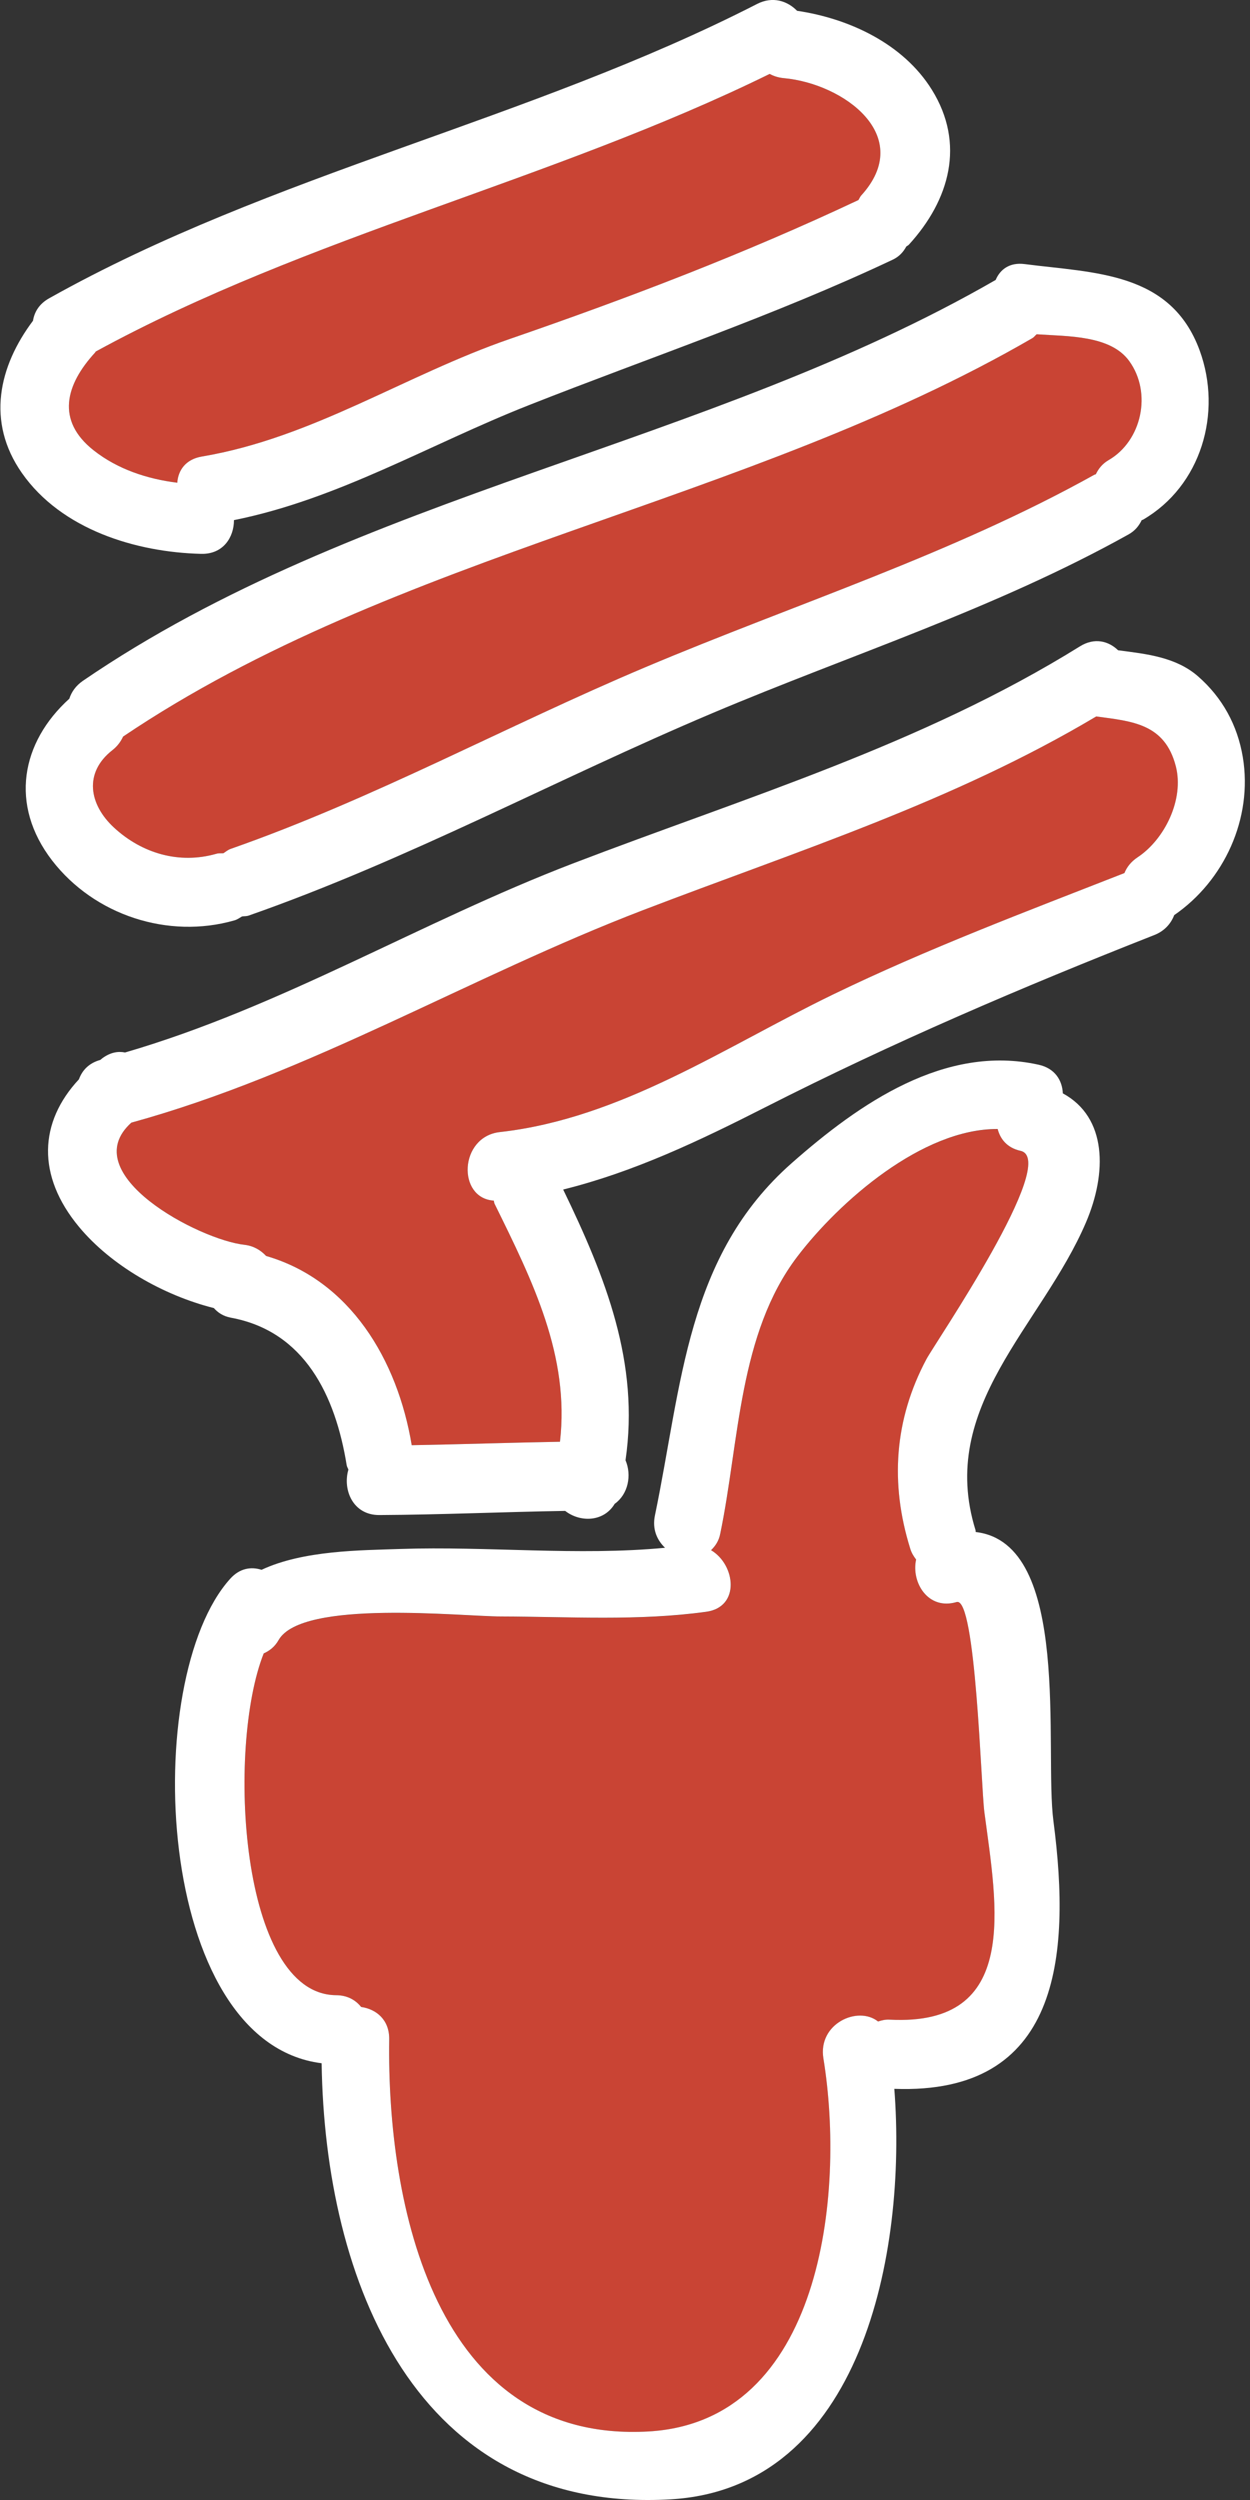 <?xml version="1.0" encoding="utf-8"?>
<!-- Generator: Adobe Illustrator 16.0.0, SVG Export Plug-In . SVG Version: 6.00 Build 0)  -->
<!DOCTYPE svg PUBLIC "-//W3C//DTD SVG 1.1//EN" "http://www.w3.org/Graphics/SVG/1.1/DTD/svg11.dtd">
<svg version="1.1" id="Layer_1" xmlns="http://www.w3.org/2000/svg" xmlns:xlink="http://www.w3.org/1999/xlink" x="0px" y="0px"
	 width="75px" height="150px" viewBox="436.238 204.248 75 150" preserveAspectRatio="xMidyMid meet" enable-background="new 436.238 204.248 75 150"
	 xml:space="preserve">
<rect x="436.238" y="204.248" width="75" height="150" fill="#333333" stroke="none"/>
<path fill="#C94434" d="M502.017,247.234c-8.605,5.126-17.886,8.058-27.195,11.624c-10.375,3.977-19.961,9.796-30.7,12.749
	c-3.418,3.081,4.065,7.033,6.79,7.33c0.558,0.066,0.974,0.328,1.297,0.669c5.032,1.455,7.884,6.228,8.736,11.354
	c2.965-0.05,5.933-0.153,8.894-0.207c0.587-5.146-1.622-9.608-3.928-14.284c-0.031-0.063-0.026-0.123-0.049-0.184
	c-2.202-0.146-2.076-3.84,0.368-4.112c7.287-0.82,13.518-5.121,19.989-8.254c5.688-2.757,11.607-4.981,17.488-7.288
	c0.142-0.357,0.394-0.684,0.788-0.946c1.62-1.07,2.805-3.471,2.297-5.463C506.13,247.656,504.163,247.524,502.017,247.234z"/>
<path fill="#C94434" d="M449.215,255.476c0.153-0.043,0.286-0.024,0.428-0.033c0.141-0.093,0.263-0.201,0.438-0.263
	c8.588-3.009,16.497-7.357,24.853-10.888c9.022-3.813,18.362-6.768,26.962-11.558c0.033-0.018,0.06-0.016,0.092-0.032
	c0.155-0.321,0.384-0.626,0.774-0.852c1.979-1.151,2.616-4.023,1.229-5.939c-1.124-1.55-3.654-1.477-5.553-1.606
	c-0.095,0.077-0.15,0.172-0.267,0.238c-17.224,9.98-38.105,12.819-54.547,23.9c-0.138,0.301-0.34,0.578-0.644,0.817
	c-1.721,1.345-1.408,3.252,0.098,4.645C444.768,255.465,447.006,256.108,449.215,255.476z"/>
<path fill="#C94434" d="M441.857,231.268c1.441,1.139,3.219,1.717,5.02,1.945c0.049-0.741,0.5-1.407,1.472-1.571
	c6.661-1.123,12.19-4.885,18.491-7.06c7.101-2.451,14.088-5.116,20.896-8.326c0.004,0,0.006,0,0.008,0
	c0.061-0.089,0.087-0.179,0.158-0.263c3.273-3.584-1.04-6.728-4.627-7.055c-0.324-0.03-0.609-0.12-0.852-0.254
	c-13.112,6.441-27.653,9.672-40.438,16.658c-0.016,0.02-0.017,0.041-0.035,0.056C440.167,227.333,439.587,229.476,441.857,231.268z"
	/>
<path fill="#C94434" d="M497.471,273.305c-0.807-0.182-1.213-0.706-1.37-1.312c-4.531-0.021-9.503,4.352-12.015,7.65
	c-3.532,4.63-3.484,11.118-4.628,16.633c-0.091,0.443-0.303,0.746-0.554,0.988c1.479,0.879,1.767,3.414-0.291,3.695
	c-4.069,0.562-8.222,0.293-12.32,0.282c-2.35,0-11.922-1.044-13.335,1.415c-0.238,0.42-0.558,0.649-0.897,0.803
	c-2.235,5.633-1.44,20.455,4.343,20.504c0.679,0.004,1.176,0.293,1.505,0.709c0.895,0.128,1.705,0.757,1.684,1.95
	c-0.144,9.872,2.729,24.252,15.564,23.518c10.386-0.6,11.821-14.215,10.489-22.378c-0.342-2.085,2.065-3.185,3.279-2.22
	c0.213-0.066,0.438-0.127,0.705-0.11c7.844,0.408,6.425-6.777,5.673-12.45c-0.202-1.482-0.51-12.945-1.664-12.605
	c-1.724,0.506-2.735-1.189-2.432-2.553c-0.143-0.188-0.274-0.396-0.356-0.663c-1.212-3.893-0.959-7.725,0.977-11.358
	C492.34,284.828,499.857,273.836,497.471,273.305z"/>
<path fill="#FFFFFF" d="M448.309,237.479c1.315,0.032,1.967-0.987,1.967-2.024c6.262-1.259,11.718-4.536,17.645-6.878
	c7.329-2.893,14.723-5.371,21.872-8.744c0.412-0.194,0.651-0.48,0.82-0.79c0.055-0.048,0.114-0.064,0.165-0.122
	c2.439-2.676,3.387-6.042,1.372-9.287c-1.721-2.771-4.973-4.277-8.087-4.738c-0.581-0.59-1.457-0.891-2.397-0.412
	c-13.69,7.013-29.075,10.142-42.473,17.658c-0.604,0.335-0.893,0.829-0.975,1.35c-2.047,2.725-2.822,6.054-0.667,9.135
	C439.927,236.026,444.401,237.384,448.309,237.479z M441.948,225.397c0.017-0.019,0.019-0.04,0.034-0.056
	c12.784-6.985,27.326-10.217,40.438-16.658c0.243,0.135,0.528,0.224,0.851,0.254c3.59,0.327,7.903,3.471,4.627,7.055
	c-0.069,0.083-0.097,0.173-0.157,0.263c-0.002,0-0.004,0-0.007,0c-6.809,3.21-13.793,5.875-20.896,8.326
	c-6.302,2.174-11.83,5.937-18.491,7.06c-0.972,0.164-1.421,0.828-1.472,1.571c-1.8-0.225-3.579-0.806-5.02-1.945
	C439.587,229.476,440.167,227.333,441.948,225.397z"/>
<path fill="#FFFFFF" d="M450.295,259.473c0.19-0.052,0.314-0.153,0.463-0.238c0.134-0.021,0.258-0.003,0.405-0.054
	c9.585-3.356,18.457-8.185,27.799-12.136c8.403-3.552,16.973-6.264,24.987-10.731c0.403-0.224,0.632-0.53,0.792-0.858
	c0.027-0.014,0.051-0.01,0.074-0.024c3.483-2.021,4.779-6.399,3.401-10.162c-1.737-4.728-6.322-4.636-10.495-5.176
	c-0.909-0.119-1.478,0.324-1.742,0.95c-17.336,9.995-38.254,12.757-54.763,24.051c-0.429,0.296-0.688,0.671-0.818,1.075
	c-2.895,2.622-3.6,6.37-1.036,9.704C441.907,259.173,446.344,260.603,450.295,259.473z M442.98,249.26
	c0.304-0.238,0.506-0.517,0.644-0.817c16.442-11.083,37.324-13.92,54.547-23.9c0.116-0.066,0.172-0.161,0.267-0.238
	c1.898,0.129,4.429,0.056,5.553,1.606c1.387,1.917,0.747,4.791-1.229,5.939c-0.391,0.226-0.619,0.531-0.774,0.852
	c-0.032,0.016-0.059,0.014-0.092,0.032c-8.603,4.792-17.939,7.745-26.962,11.558c-8.357,3.53-16.265,7.878-24.853,10.888
	c-0.175,0.062-0.295,0.17-0.438,0.263c-0.143,0.009-0.275-0.013-0.428,0.033c-2.209,0.632-4.447-0.011-6.136-1.571
	C441.573,252.512,441.26,250.607,442.98,249.26z"/>
<path fill="#FFFFFF" d="M508.118,244.827c-1.334-1.163-3.106-1.342-4.794-1.562c-0.571-0.553-1.412-0.783-2.295-0.232
	c-9.496,5.905-20.086,9.063-30.432,13.03c-9.121,3.499-17.455,8.596-26.856,11.335c-0.425-0.088-0.892-0.004-1.369,0.35
	c-0.044,0.03-0.07,0.065-0.114,0.095c-0.694,0.19-1.094,0.637-1.283,1.163c-2.395,2.571-2.553,5.777,0.004,8.855
	c1.923,2.317,5.054,4.105,8.091,4.872c0.239,0.269,0.552,0.486,1.01,0.574c4.436,0.812,6.282,4.674,6.959,8.849
	c0.018,0.11,0.071,0.172,0.103,0.271c-0.353,1.199,0.262,2.733,1.86,2.724c3.717-0.021,7.43-0.188,11.147-0.249
	c0.896,0.7,2.314,0.671,2.969-0.423c0.811-0.575,1.034-1.717,0.651-2.615c0.85-5.835-1.188-10.966-3.741-16.244
	c4.236-1.049,8.162-2.92,12.138-4.942c7.632-3.879,15.359-7.189,23.32-10.323c0.62-0.241,1.008-0.687,1.204-1.199
	c2.992-2.058,4.725-5.8,4.117-9.477C510.485,247.749,509.575,246.1,508.118,244.827z M504.494,255.685
	c-0.394,0.262-0.646,0.588-0.79,0.946c-5.878,2.304-11.799,4.531-17.487,7.288c-6.476,3.137-12.702,7.437-19.989,8.254
	c-2.443,0.274-2.571,3.965-0.367,4.112c0.025,0.062,0.02,0.121,0.048,0.184c2.306,4.676,4.516,9.139,3.928,14.284
	c-2.962,0.052-5.928,0.155-8.895,0.207c-0.852-5.126-3.703-9.897-8.736-11.354c-0.321-0.341-0.737-0.603-1.296-0.669
	c-2.724-0.297-10.209-4.248-6.791-7.33c10.739-2.955,20.325-8.772,30.7-12.749c9.307-3.568,18.591-6.499,27.195-11.624
	c2.144,0.292,4.111,0.422,4.773,2.988C507.299,252.214,506.113,254.615,504.494,255.685z"/>
<path fill="#FFFFFF" d="M500.008,269.85c-0.035-0.779-0.472-1.506-1.46-1.72c-5.614-1.24-10.739,2.318-14.796,5.895
	c-6.34,5.583-6.592,13.312-8.218,21.151c-0.172,0.827,0.129,1.484,0.606,1.938c-5.226,0.499-10.666-0.105-15.895,0.072
	c-2.339,0.083-5.799,0.072-8.314,1.251c-0.614-0.196-1.3-0.109-1.881,0.537c-5.422,6.011-4.588,27.808,5.486,29.069
	c0.19,13.038,5.654,27.045,20.926,26.166c11.468-0.659,14.199-14.783,13.435-24.631c9.893,0.365,10.62-7.853,9.548-16.053
	c-0.565-4.286,1.125-16.686-4.664-17.355c-0.009-0.039,0-0.07-0.011-0.111c-2.311-7.434,3.962-12.239,6.625-18.463
	C502.665,274.624,502.669,271.294,500.008,269.85z M491.824,285.798c-1.935,3.629-2.187,7.468-0.975,11.358
	c0.079,0.268,0.211,0.475,0.356,0.664c-0.303,1.363,0.709,3.061,2.432,2.551c1.154-0.338,1.463,11.123,1.664,12.607
	c0.751,5.672,2.169,12.857-5.673,12.45c-0.268-0.018-0.491,0.042-0.706,0.11c-1.215-0.967-3.621,0.133-3.279,2.217
	c1.33,8.165-0.106,21.78-10.49,22.381c-12.833,0.735-15.707-13.647-15.562-23.519c0.021-1.192-0.79-1.825-1.685-1.951
	c-0.328-0.414-0.826-0.704-1.504-0.706c-5.783-0.049-6.576-14.872-4.341-20.506c0.338-0.153,0.659-0.384,0.896-0.805
	c1.41-2.456,10.985-1.413,13.335-1.413c4.098,0.011,8.249,0.281,12.321-0.282c2.052-0.281,1.765-2.816,0.289-3.695
	c0.25-0.24,0.465-0.544,0.552-0.989c1.146-5.518,1.098-12,4.63-16.633c2.512-3.297,7.485-7.67,12.014-7.649
	c0.157,0.605,0.564,1.13,1.371,1.311C499.857,273.836,492.34,284.828,491.824,285.798z"/>
</svg>
